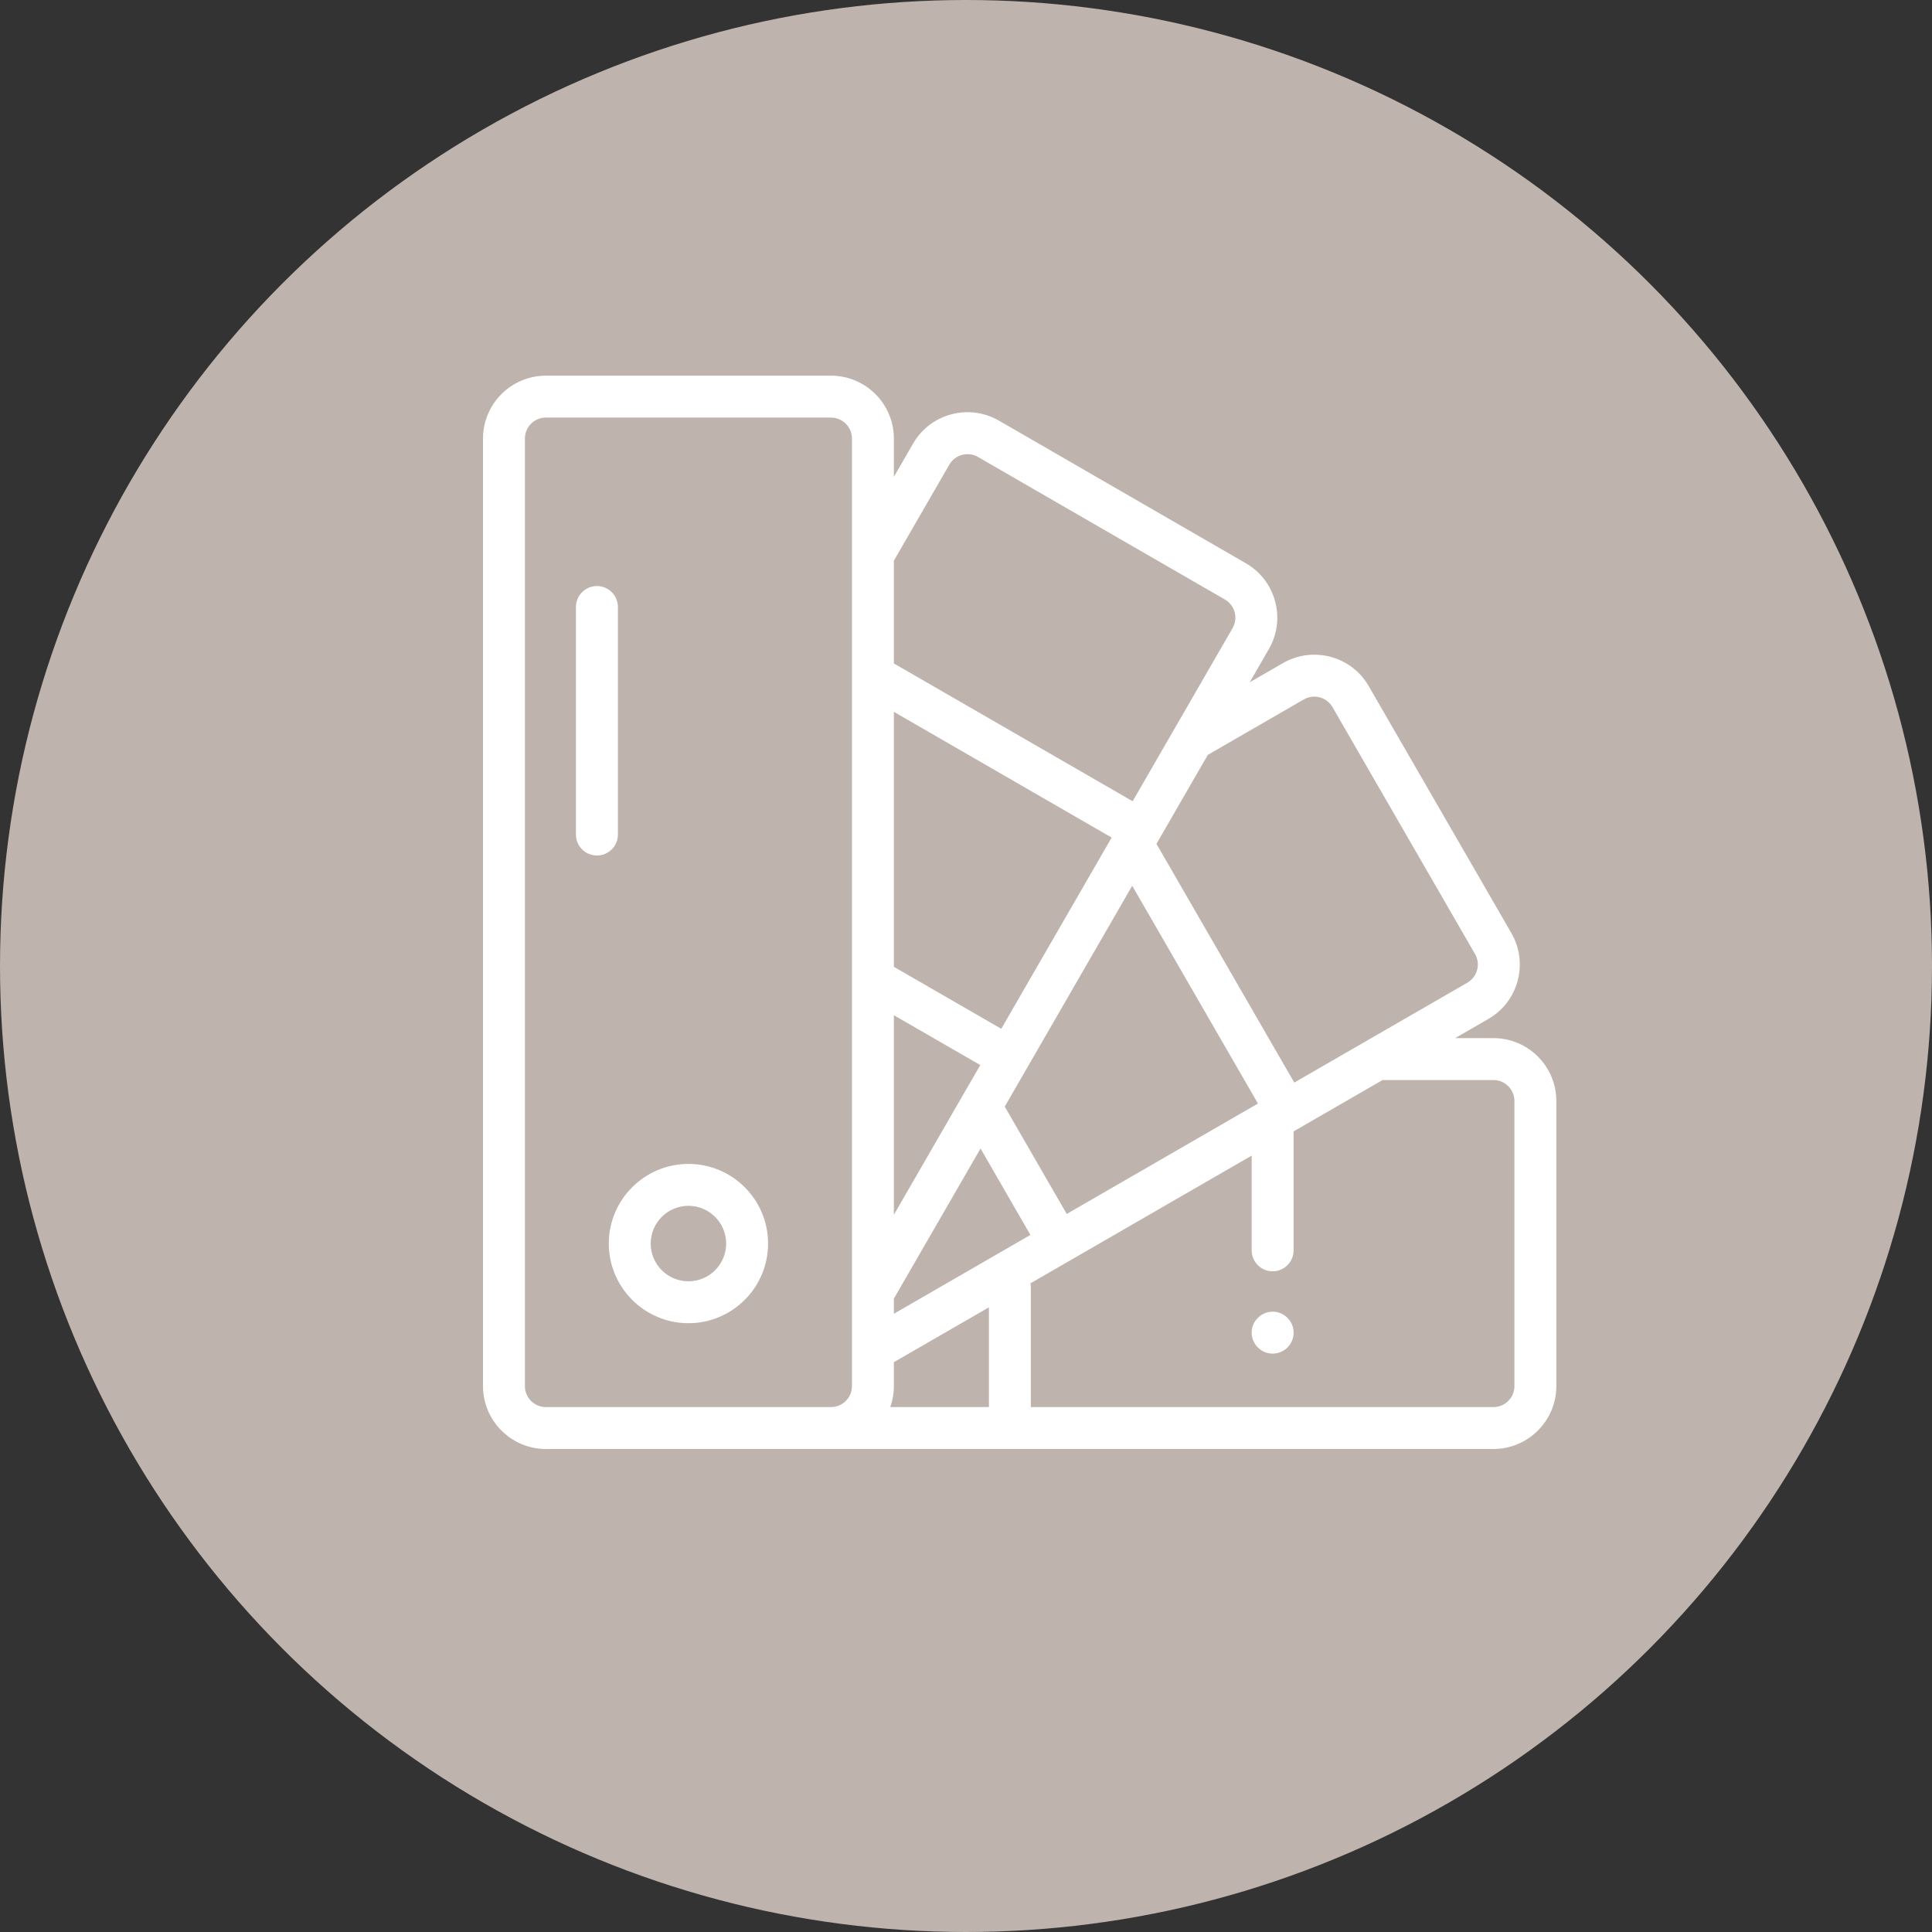 <svg width="36" height="36" viewBox="0 0 36 36" fill="none" xmlns="http://www.w3.org/2000/svg">
    <rect x="0" y="0" width="36" height="36" fill="#333333" stroke="none"/>
    <circle cx="18" cy="18" r="18" fill="#BEB3AD" />
    <path d="M27.828 19.344H27.115L27.733 18.987C28.004 18.831 28.198 18.578 28.279 18.276C28.36 17.973 28.318 17.657 28.162 17.386L25.505 12.786C25.349 12.514 25.096 12.32 24.794 12.239C24.491 12.159 24.175 12.2 23.904 12.357L23.287 12.713L23.643 12.095C23.8 11.825 23.841 11.509 23.76 11.206C23.679 10.904 23.485 10.651 23.214 10.495L18.614 7.838C18.343 7.682 18.027 7.64 17.724 7.721C17.422 7.802 17.169 7.996 17.013 8.267L16.656 8.885V8.172C16.656 7.526 16.131 7 15.484 7H10.172C9.526 7 9 7.526 9 8.172V25.828C9 26.474 9.526 27 10.172 27H27.828C28.474 27 29 26.474 29 25.828V20.516C29 19.869 28.474 19.344 27.828 19.344ZM15.875 25.828C15.875 26.044 15.7 26.219 15.484 26.219H10.172C9.956 26.219 9.781 26.044 9.781 25.828V8.172C9.781 7.956 9.956 7.781 10.172 7.781H15.484C15.7 7.781 15.875 7.956 15.875 8.172V25.828ZM24.295 13.033C24.385 12.981 24.491 12.967 24.591 12.994C24.692 13.021 24.776 13.086 24.829 13.176L27.485 17.777C27.537 17.867 27.551 17.973 27.524 18.073C27.497 18.174 27.432 18.258 27.342 18.311L24.117 20.172L21.549 15.724L22.506 14.066L24.295 13.033ZM23.44 20.563L19.877 22.62L18.722 20.62L21.097 16.505L23.44 20.563ZM16.656 10.448L17.689 8.658C17.742 8.568 17.826 8.503 17.927 8.476C18.027 8.449 18.133 8.463 18.223 8.515L22.824 11.171C22.914 11.223 22.979 11.308 23.006 11.409C23.033 11.509 23.019 11.614 22.967 11.705L21.105 14.93L16.656 12.362V10.448ZM16.656 13.264L20.714 15.607L18.657 19.17L16.656 18.015V13.264ZM16.656 18.917L18.266 19.846L16.656 22.635V18.917ZM18.427 26.219H16.589C16.632 26.096 16.656 25.965 16.656 25.828V25.382L18.427 24.36V26.219ZM16.656 24.48V24.195C16.659 24.191 16.663 24.186 16.666 24.181L18.271 21.401L19.2 23.011L16.656 24.48ZM28.219 25.828C28.219 26.044 28.044 26.219 27.828 26.219H19.208V23.986C19.208 23.961 19.206 23.936 19.201 23.913L23.323 21.533V23.298C23.323 23.514 23.498 23.689 23.713 23.689C23.929 23.689 24.104 23.514 24.104 23.298V21.082L25.762 20.125H27.828C28.044 20.125 28.219 20.3 28.219 20.516V25.828Z" fill="white" />
    <path d="M12.828 21.688C12.01 21.688 11.344 22.353 11.344 23.172C11.344 23.99 12.01 24.656 12.828 24.656C13.647 24.656 14.312 23.99 14.312 23.172C14.312 22.353 13.647 21.688 12.828 21.688ZM12.828 23.875C12.44 23.875 12.125 23.56 12.125 23.172C12.125 22.784 12.44 22.469 12.828 22.469C13.216 22.469 13.531 22.784 13.531 23.172C13.531 23.56 13.216 23.875 12.828 23.875Z" fill="white" />
    <path d="M23.99 24.556C23.917 24.483 23.817 24.441 23.714 24.441C23.611 24.441 23.511 24.483 23.438 24.556C23.365 24.628 23.323 24.729 23.323 24.832C23.323 24.935 23.365 25.035 23.438 25.108C23.511 25.181 23.611 25.223 23.714 25.223C23.817 25.223 23.917 25.181 23.99 25.108C24.063 25.035 24.105 24.935 24.105 24.832C24.105 24.729 24.063 24.628 23.99 24.556Z" fill="white" />
    <path d="M11.123 10.92C10.907 10.92 10.732 11.095 10.732 11.31V15.551C10.732 15.767 10.907 15.941 11.123 15.941C11.339 15.941 11.514 15.767 11.514 15.551V11.31C11.514 11.095 11.339 10.92 11.123 10.92Z" fill="white" />
</svg>